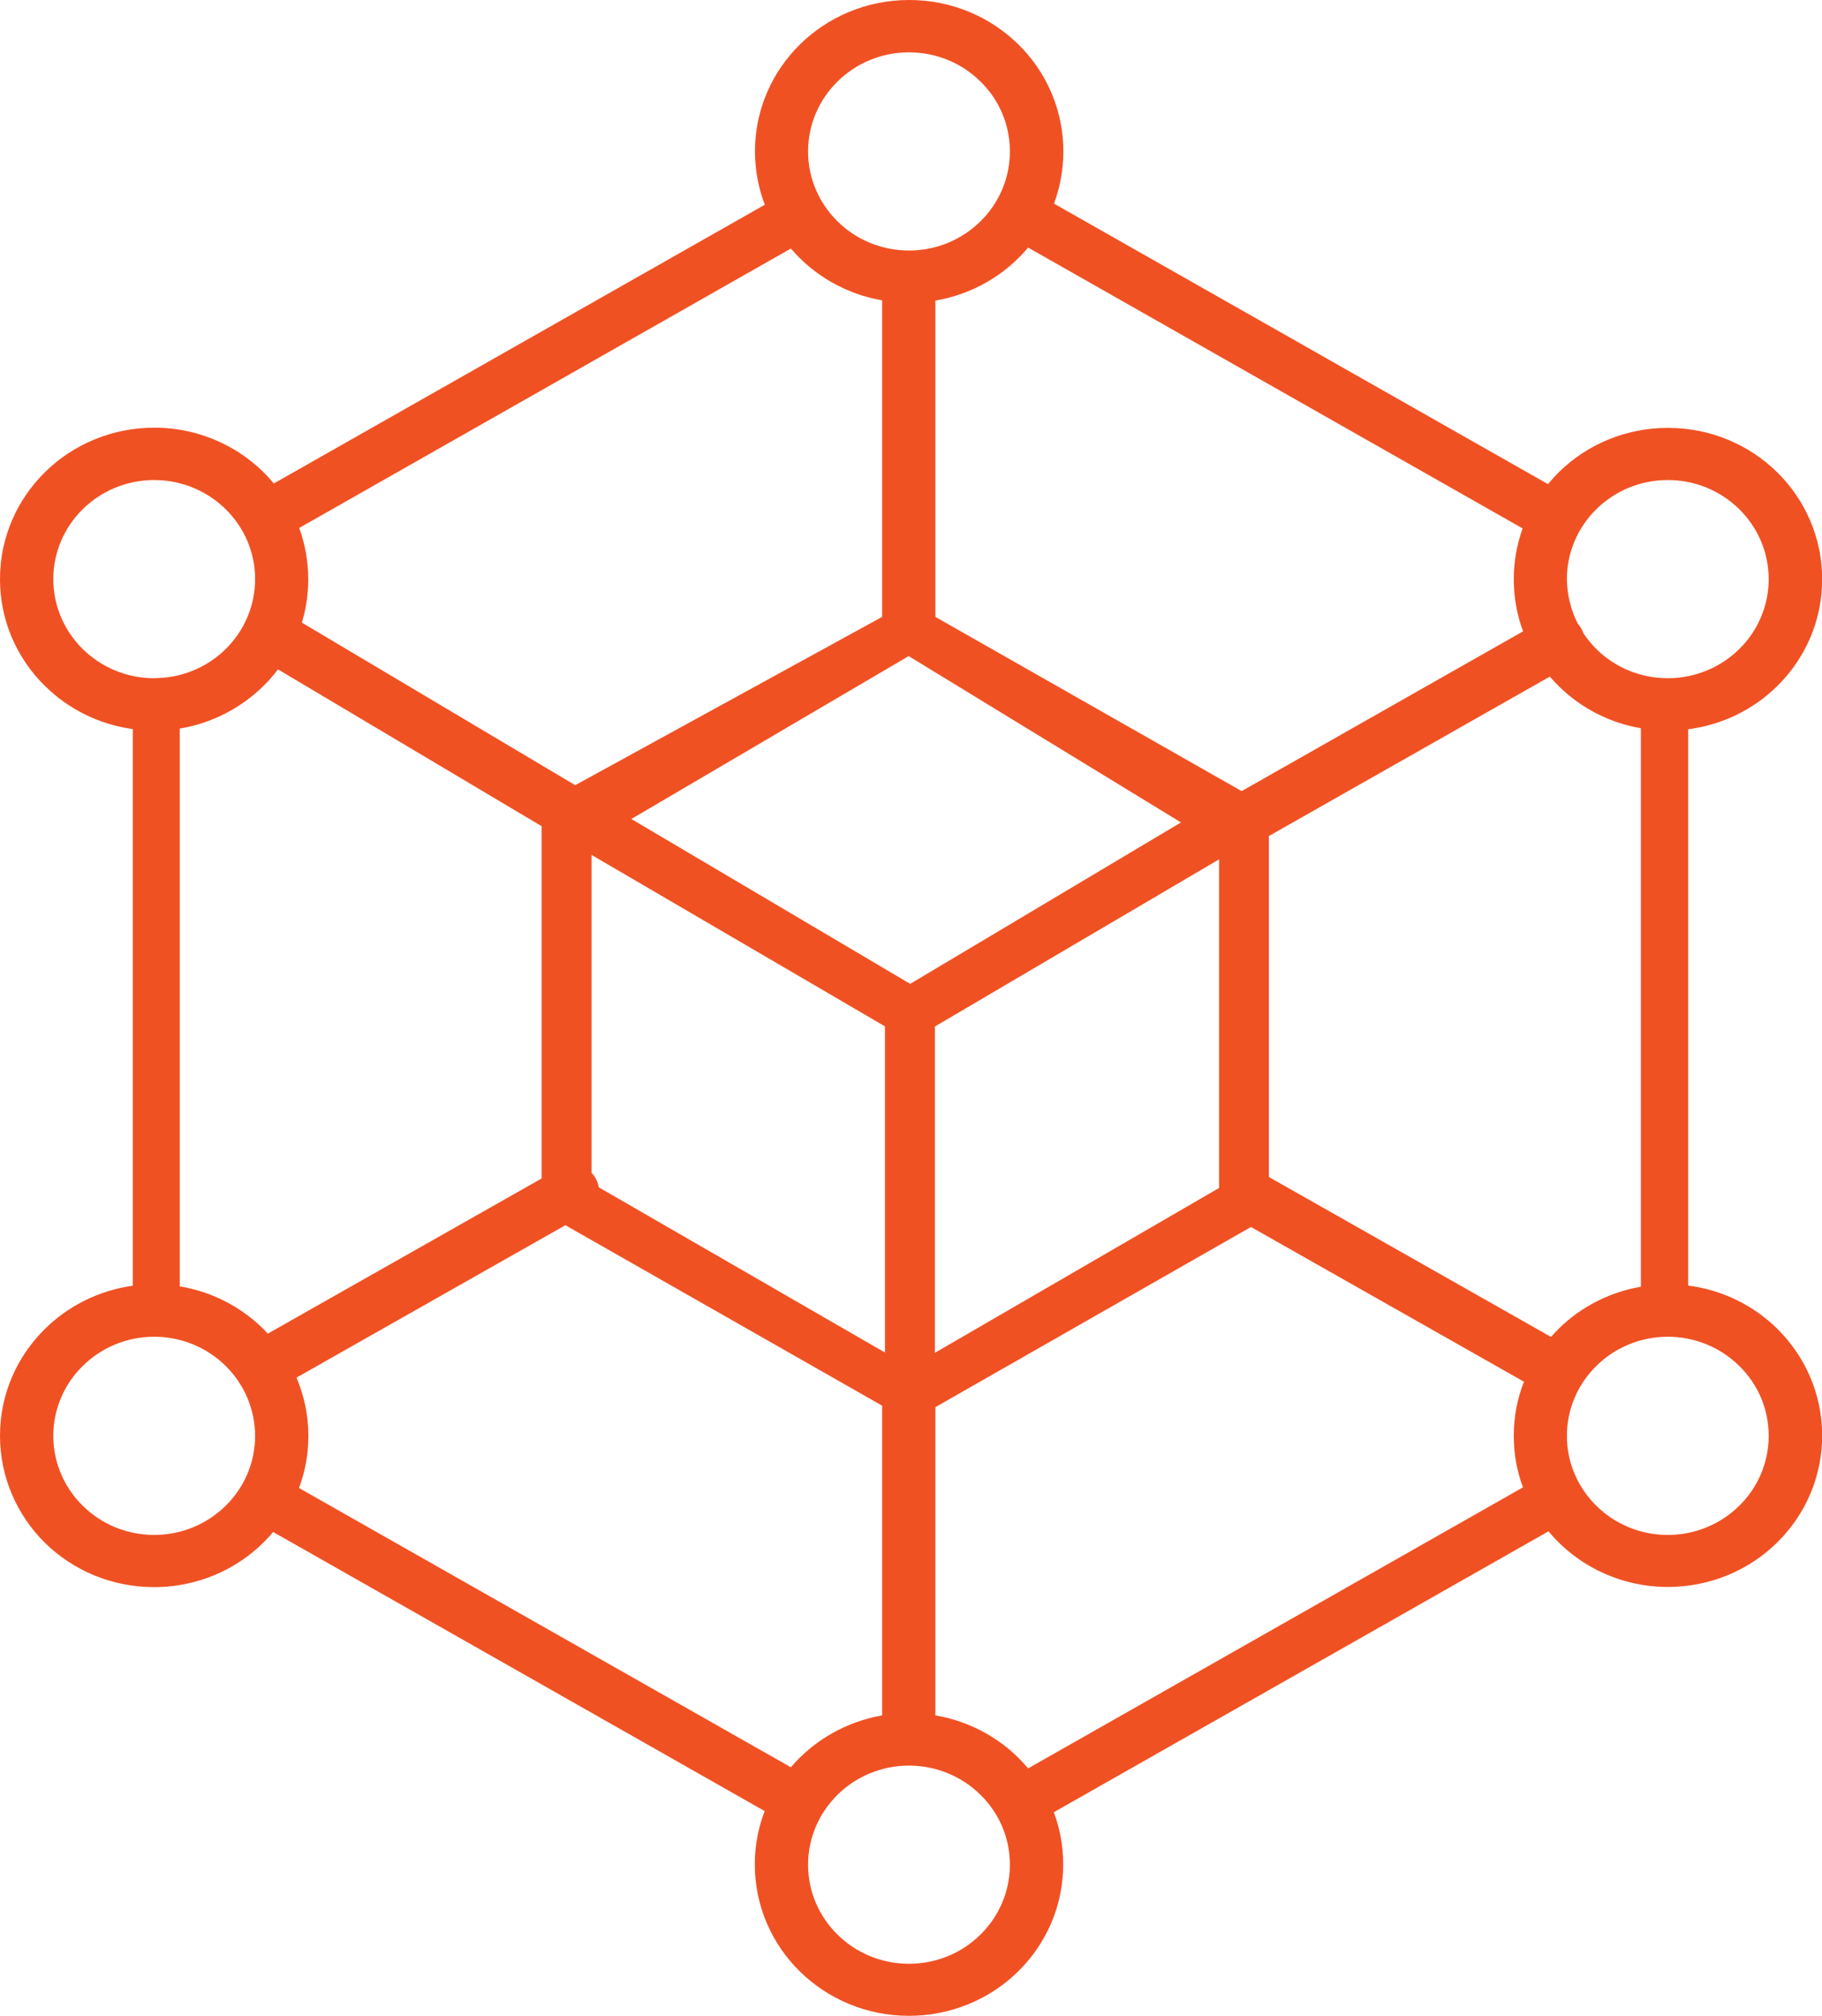 <svg width="47" height="52" viewBox="0 0 47 52" fill="none" xmlns="http://www.w3.org/2000/svg">
<path fill-rule="evenodd" clip-rule="evenodd" d="M14.838 20.253L22.755 15.912V7.748C21.835 7.588 21.002 7.114 20.401 6.411L7.718 13.618C7.869 14.033 7.951 14.477 7.951 14.942C7.951 15.332 7.895 15.704 7.787 16.06L14.838 20.253ZM19.729 5.281C19.561 4.842 19.475 4.376 19.475 3.906C19.475 2.827 19.919 1.849 20.639 1.143C21.358 0.436 22.354 0 23.453 0C24.552 0 25.547 0.436 26.267 1.143C26.637 1.505 26.93 1.936 27.129 2.41C27.329 2.884 27.431 3.393 27.43 3.906C27.43 4.38 27.344 4.833 27.189 5.252L39.932 12.488C40.023 12.382 40.113 12.276 40.212 12.179C40.582 11.816 41.02 11.528 41.503 11.332C41.986 11.136 42.504 11.036 43.027 11.037C44.126 11.037 45.121 11.472 45.841 12.179C46.211 12.542 46.504 12.973 46.703 13.447C46.903 13.921 47.005 14.429 47.004 14.942C47.004 16.021 46.56 16.995 45.841 17.701C45.222 18.31 44.416 18.7 43.548 18.81V33.16C44.44 33.274 45.237 33.676 45.841 34.269C46.56 34.976 47.004 35.953 47.004 37.028C47.005 37.541 46.902 38.049 46.703 38.523C46.503 38.997 46.21 39.428 45.84 39.791C45.471 40.154 45.032 40.441 44.549 40.638C44.066 40.834 43.549 40.934 43.027 40.934C42.437 40.935 41.854 40.806 41.321 40.558C40.788 40.31 40.318 39.948 39.945 39.499L27.185 46.744C27.34 47.163 27.426 47.616 27.426 48.09C27.426 49.169 26.982 50.147 26.262 50.853C25.893 51.216 25.454 51.504 24.971 51.7C24.488 51.896 23.971 51.997 23.448 51.996C22.349 51.996 21.354 51.56 20.634 50.853C19.915 50.147 19.471 49.169 19.471 48.09C19.471 47.607 19.561 47.142 19.725 46.715L7.046 39.516C6.673 39.962 6.204 40.321 5.673 40.566C5.141 40.812 4.561 40.939 3.973 40.938C2.874 40.938 1.879 40.502 1.159 39.796C0.444 39.089 1.37197e-05 38.111 1.37197e-05 37.032C1.37197e-05 35.953 0.444 34.98 1.164 34.273C1.775 33.672 2.569 33.283 3.426 33.164V18.806C2.569 18.689 1.774 18.3 1.164 17.697C0.794 17.336 0.5 16.906 0.3 16.432C0.101 15.959 -0.001 15.451 1.37197e-05 14.938C1.37197e-05 13.859 0.444 12.882 1.164 12.175C1.533 11.812 1.972 11.524 2.455 11.328C2.938 11.132 3.455 11.031 3.978 11.032C4.569 11.031 5.152 11.16 5.686 11.409C6.22 11.658 6.691 12.021 7.063 12.471L19.729 5.281ZM26.521 6.386C25.917 7.109 25.068 7.594 24.129 7.753V15.912L32.029 20.406L39.29 16.284C39.131 15.865 39.049 15.408 39.049 14.938C39.049 14.481 39.131 14.037 39.277 13.63L26.521 6.386ZM42.333 18.785C41.529 18.648 40.788 18.269 40.212 17.701C40.131 17.621 40.053 17.541 39.98 17.452L32.731 21.565V30.359L40.01 34.485C40.075 34.413 40.139 34.341 40.208 34.273C40.785 33.706 41.525 33.328 42.328 33.19V18.785H42.333ZM39.286 38.365C39.131 37.95 39.049 37.502 39.049 37.036C39.049 36.546 39.139 36.076 39.312 35.64L32.27 31.649L24.129 36.296V44.247C25.068 44.406 25.917 44.891 26.521 45.614L39.286 38.365ZM20.401 45.585C21.002 44.881 21.835 44.408 22.755 44.247V36.258L14.584 31.603L7.649 35.534C7.843 35.995 7.955 36.503 7.955 37.036C7.955 37.51 7.869 37.963 7.714 38.382L20.401 45.585ZM4.637 33.181C5.469 33.317 6.214 33.71 6.788 34.273C6.831 34.315 6.869 34.358 6.908 34.4L13.972 30.397V21.311L7.171 17.266C7.055 17.422 6.925 17.566 6.788 17.701C6.203 18.275 5.452 18.657 4.637 18.793V33.181ZM3.982 17.494C3.999 17.494 4.017 17.49 4.034 17.49H4.068C4.727 17.47 5.353 17.203 5.818 16.745C6.06 16.508 6.252 16.226 6.383 15.916C6.514 15.606 6.581 15.274 6.581 14.938C6.581 14.231 6.288 13.592 5.818 13.131C5.348 12.67 4.697 12.382 3.978 12.382C3.258 12.382 2.607 12.67 2.138 13.131C1.895 13.368 1.704 13.65 1.573 13.96C1.442 14.27 1.374 14.602 1.375 14.938C1.375 15.645 1.668 16.284 2.138 16.745C2.38 16.983 2.667 17.172 2.984 17.3C3.3 17.429 3.639 17.495 3.982 17.494ZM25.288 46.291C25.047 46.054 24.76 45.865 24.445 45.737C24.129 45.608 23.79 45.542 23.448 45.542C22.729 45.542 22.078 45.83 21.608 46.291C21.138 46.753 20.845 47.392 20.845 48.098C20.845 48.805 21.138 49.444 21.608 49.905C22.078 50.367 22.729 50.654 23.448 50.654C24.168 50.654 24.819 50.367 25.288 49.905C25.758 49.444 26.051 48.805 26.051 48.098C26.051 47.392 25.762 46.753 25.288 46.291ZM25.288 2.099C25.047 1.861 24.76 1.673 24.445 1.544C24.129 1.416 23.79 1.35 23.448 1.35C22.729 1.35 22.078 1.638 21.608 2.099C21.138 2.56 20.845 3.199 20.845 3.906C20.845 4.613 21.138 5.252 21.608 5.713C21.849 5.951 22.136 6.139 22.452 6.268C22.768 6.396 23.107 6.462 23.448 6.462C24.168 6.462 24.819 6.174 25.288 5.713C25.53 5.476 25.723 5.194 25.853 4.884C25.984 4.574 26.052 4.242 26.051 3.906C26.051 3.199 25.762 2.56 25.288 2.099ZM44.862 35.23C44.621 34.992 44.334 34.803 44.019 34.675C43.703 34.546 43.364 34.48 43.022 34.48C42.303 34.48 41.652 34.768 41.182 35.23C40.94 35.467 40.748 35.748 40.617 36.058C40.486 36.368 40.419 36.701 40.419 37.036C40.419 37.743 40.712 38.382 41.182 38.843C41.423 39.081 41.71 39.27 42.026 39.398C42.342 39.527 42.68 39.593 43.022 39.592C43.742 39.592 44.393 39.305 44.862 38.843C45.105 38.606 45.297 38.325 45.427 38.015C45.558 37.705 45.626 37.372 45.625 37.036C45.625 36.33 45.337 35.691 44.862 35.23ZM5.818 35.23C5.348 34.768 4.697 34.48 3.978 34.48C3.258 34.48 2.607 34.768 2.138 35.23C1.895 35.467 1.704 35.748 1.573 36.058C1.442 36.368 1.374 36.701 1.375 37.036C1.375 37.743 1.668 38.382 2.138 38.843C2.607 39.305 3.258 39.592 3.978 39.592C4.697 39.592 5.348 39.305 5.818 38.843C6.06 38.606 6.252 38.325 6.383 38.015C6.514 37.705 6.581 37.372 6.581 37.036C6.579 36.359 6.305 35.709 5.818 35.23ZM40.704 16.093C40.738 16.127 40.764 16.17 40.79 16.212C40.816 16.254 40.833 16.297 40.85 16.343C40.949 16.487 41.061 16.622 41.182 16.745C41.423 16.983 41.71 17.171 42.026 17.3C42.342 17.428 42.68 17.494 43.022 17.494C43.742 17.494 44.393 17.206 44.862 16.745C45.105 16.508 45.297 16.226 45.427 15.916C45.558 15.606 45.626 15.274 45.625 14.938C45.625 14.231 45.332 13.592 44.862 13.131C44.621 12.893 44.334 12.705 44.019 12.576C43.703 12.448 43.364 12.382 43.022 12.382C42.303 12.382 41.652 12.67 41.182 13.131C40.94 13.368 40.748 13.65 40.617 13.96C40.486 14.27 40.419 14.602 40.419 14.938C40.424 15.357 40.527 15.746 40.704 16.093ZM15.26 30.253C15.358 30.356 15.422 30.486 15.445 30.625L22.828 34.887V26.474L15.26 22.052V30.253ZM31.447 22.166L24.116 26.478V34.895L31.447 30.642V22.166ZM23.44 16.923L16.286 21.125L23.479 25.378L30.464 21.214L23.44 16.923Z" fill="#F05123"/>
</svg>
